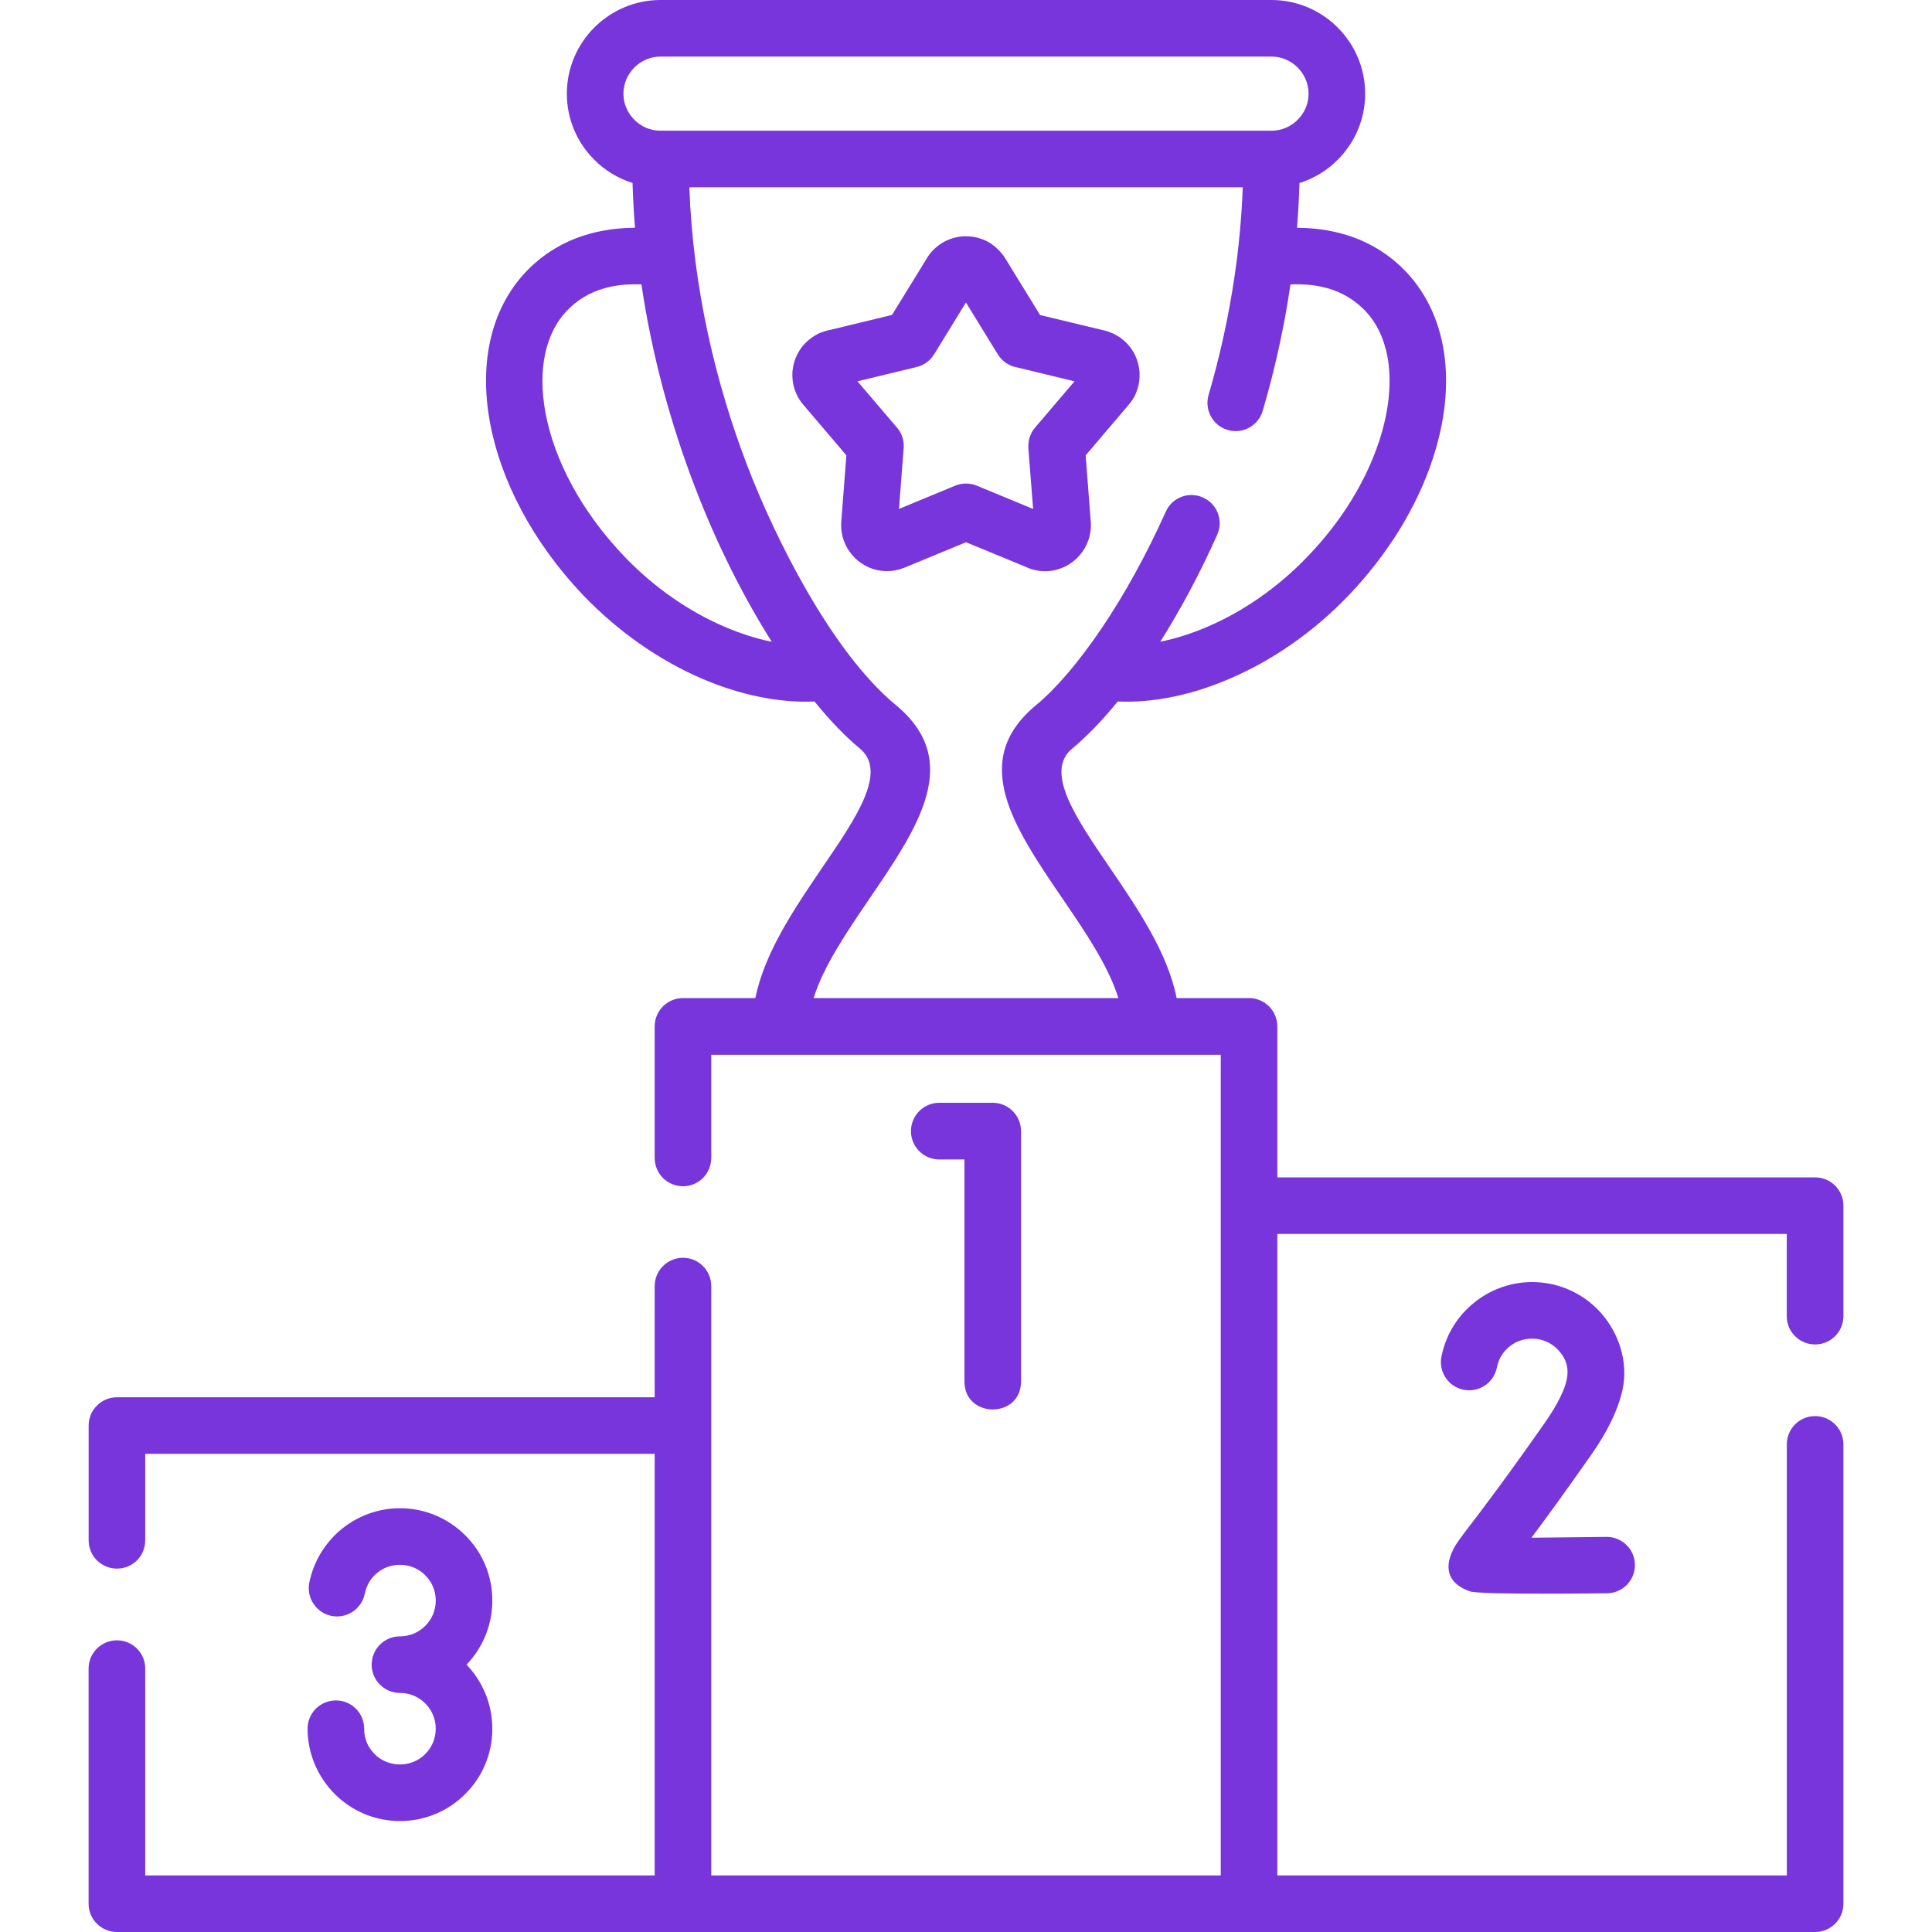 <svg width="35" height="35" viewBox="0 0 35 35" fill="none" xmlns="http://www.w3.org/2000/svg">
<g clip-path="url(#clip0)">
<path d="M6.609 28.869C6.555 29.146 6.285 29.328 6.008 29.274C5.731 29.22 5.549 28.95 5.603 28.673C5.681 28.286 5.89 27.947 6.184 27.704C6.475 27.466 6.845 27.323 7.246 27.323C7.707 27.323 8.126 27.511 8.428 27.813C8.733 28.115 8.919 28.534 8.919 28.995C8.919 29.446 8.74 29.855 8.452 30.157C8.74 30.458 8.919 30.867 8.919 31.318C8.919 31.779 8.733 32.198 8.428 32.5C8.126 32.804 7.707 32.99 7.246 32.99C6.828 32.99 6.444 32.836 6.15 32.58C5.785 32.264 5.572 31.799 5.572 31.318C5.572 31.033 5.801 30.805 6.086 30.805C6.369 30.805 6.597 31.033 6.597 31.318C6.597 31.508 6.673 31.68 6.82 31.808C6.932 31.905 7.082 31.965 7.246 31.965C7.425 31.965 7.587 31.894 7.704 31.776C7.822 31.659 7.894 31.496 7.894 31.318C7.894 31.138 7.822 30.977 7.704 30.859C7.582 30.737 7.419 30.669 7.246 30.669C6.963 30.669 6.733 30.44 6.733 30.157C6.733 29.873 6.963 29.644 7.246 29.644C7.425 29.644 7.587 29.572 7.704 29.454C7.822 29.338 7.894 29.175 7.894 28.995C7.894 28.817 7.822 28.654 7.704 28.538C7.587 28.419 7.425 28.348 7.246 28.348C7.087 28.348 6.944 28.402 6.834 28.493C6.719 28.586 6.64 28.718 6.609 28.869ZM18.212 4.682L18.842 5.707L20.01 5.988C20.233 6.042 20.413 6.181 20.524 6.362C20.634 6.544 20.675 6.767 20.623 6.99C20.605 7.057 20.584 7.117 20.557 7.172C20.528 7.228 20.491 7.282 20.446 7.334L19.668 8.249L19.76 9.454L19.762 9.472C19.774 9.693 19.696 9.9 19.559 10.059C19.421 10.22 19.222 10.328 18.993 10.346C18.918 10.352 18.844 10.346 18.774 10.332C18.704 10.319 18.637 10.297 18.575 10.266L17.501 9.823L16.385 10.284C16.172 10.371 15.945 10.365 15.751 10.284C15.553 10.2 15.389 10.043 15.302 9.832C15.277 9.772 15.259 9.71 15.249 9.648C15.238 9.582 15.236 9.517 15.24 9.455L15.333 8.249L14.554 7.334C14.404 7.16 14.341 6.943 14.356 6.732C14.373 6.519 14.47 6.313 14.645 6.164C14.703 6.116 14.761 6.077 14.821 6.046C14.835 6.04 14.848 6.034 14.862 6.028C14.916 6.007 14.968 5.99 15.023 5.978L15.042 5.976L16.16 5.705L16.792 4.678V4.676C16.912 4.48 17.1 4.352 17.307 4.302C17.515 4.254 17.741 4.283 17.937 4.403C17.953 4.412 17.968 4.424 17.982 4.436C18.022 4.463 18.059 4.496 18.092 4.531C18.139 4.577 18.179 4.627 18.212 4.682ZM18.078 6.422L17.499 5.48L16.922 6.42V6.418C16.854 6.53 16.743 6.616 16.606 6.649L15.534 6.908L16.232 7.726C16.327 7.827 16.383 7.966 16.371 8.117L16.286 9.22L17.305 8.798C17.425 8.749 17.565 8.745 17.695 8.798L18.716 9.22L18.629 8.117H18.631C18.621 7.988 18.66 7.854 18.751 7.747L19.466 6.908L18.433 6.658C18.292 6.635 18.16 6.554 18.078 6.422ZM21.119 9.27C21.233 9.013 21.535 8.896 21.793 9.013C22.051 9.127 22.167 9.429 22.051 9.687C21.727 10.412 21.375 11.063 21.02 11.625C21.299 11.569 21.59 11.477 21.882 11.351C22.514 11.078 23.146 10.65 23.692 10.078C24.002 9.755 24.266 9.414 24.479 9.067C24.698 8.712 24.867 8.35 24.985 7.991C25.155 7.472 25.211 6.974 25.148 6.538C25.089 6.154 24.938 5.823 24.682 5.581C24.465 5.373 24.213 5.253 23.942 5.195C23.762 5.156 23.572 5.145 23.378 5.151C23.266 5.924 23.095 6.691 22.876 7.441C22.797 7.712 22.514 7.869 22.243 7.79C21.971 7.712 21.817 7.427 21.894 7.156C22.093 6.48 22.254 5.759 22.365 5.007C22.442 4.482 22.493 3.943 22.514 3.393H12.488C12.554 5.228 12.971 6.957 13.538 8.437C14.033 9.728 15.059 11.805 16.228 12.772C17.453 13.783 16.639 14.979 15.745 16.289C15.342 16.882 14.916 17.506 14.74 18.081H20.26C20.084 17.506 19.66 16.882 19.255 16.289C18.363 14.979 17.547 13.783 18.772 12.772C19.125 12.481 19.538 12.002 19.962 11.375C20.359 10.786 20.758 10.073 21.119 9.27ZM20.249 12.708C19.962 13.06 19.683 13.347 19.425 13.56C18.919 13.979 19.483 14.807 20.1 15.711C20.611 16.461 21.15 17.252 21.316 18.081H22.628C22.911 18.081 23.14 18.312 23.14 18.595V21.329H32.881C33.166 21.329 33.395 21.558 33.395 21.841V23.844C33.395 24.127 33.166 24.356 32.881 24.356C32.598 24.356 32.369 24.127 32.369 23.844V22.354H23.14V33.975H32.37V26.166C32.37 25.883 32.598 25.654 32.881 25.654C33.166 25.654 33.395 25.883 33.395 26.166V34.489C33.395 34.771 33.166 35 32.881 35C22.628 35 12.374 35 2.119 35C1.836 35 1.605 34.771 1.605 34.489V30.227C1.605 29.944 1.836 29.716 2.119 29.716C2.402 29.716 2.631 29.944 2.631 30.227V33.975H11.86V26.338H2.631V27.906C2.631 28.189 2.402 28.417 2.119 28.417C1.836 28.417 1.606 28.189 1.606 27.906V25.825C1.606 25.542 1.836 25.313 2.119 25.313H11.86V23.3C11.86 23.017 12.089 22.786 12.374 22.786C12.657 22.786 12.885 23.017 12.885 23.3V33.975H22.115V19.108H20.857H14.143H12.885V20.976C12.885 21.261 12.656 21.49 12.374 21.49C12.089 21.49 11.86 21.261 11.86 20.976V18.595C11.86 18.312 12.089 18.081 12.374 18.081H13.684C13.852 17.252 14.391 16.461 14.9 15.711C15.519 14.806 16.081 13.979 15.577 13.56C15.321 13.349 15.042 13.062 14.755 12.708C14.118 12.737 13.412 12.593 12.713 12.293C11.963 11.97 11.215 11.46 10.566 10.784C9.649 9.822 9.07 8.7 8.878 7.662C8.671 6.552 8.899 5.523 9.612 4.839C9.979 4.49 10.399 4.29 10.847 4.195C11.062 4.149 11.283 4.127 11.504 4.125C11.482 3.858 11.467 3.589 11.459 3.315C11.196 3.232 10.957 3.087 10.767 2.895C10.459 2.589 10.269 2.164 10.269 1.697C10.269 1.23 10.459 0.806 10.767 0.498C11.073 0.192 11.498 0 11.965 0H23.035C23.502 0 23.927 0.192 24.233 0.498C24.541 0.806 24.731 1.23 24.731 1.698C24.731 2.164 24.541 2.589 24.233 2.895C24.043 3.087 23.806 3.232 23.541 3.316C23.533 3.589 23.518 3.858 23.497 4.126C23.717 4.127 23.938 4.149 24.153 4.195C24.601 4.29 25.021 4.49 25.388 4.839C25.816 5.25 26.07 5.784 26.161 6.391C26.248 6.982 26.177 7.641 25.957 8.307C25.818 8.737 25.613 9.175 25.349 9.604C25.095 10.012 24.791 10.41 24.434 10.784C23.787 11.46 23.037 11.97 22.287 12.291C21.59 12.594 20.884 12.737 20.249 12.708ZM13.982 11.627C13.482 10.836 12.992 9.879 12.581 8.801C12.159 7.697 11.814 6.462 11.62 5.151C11.428 5.145 11.238 5.156 11.058 5.195C10.787 5.253 10.535 5.373 10.318 5.581C9.872 6.007 9.738 6.701 9.882 7.478C10.04 8.33 10.529 9.263 11.308 10.078C11.854 10.65 12.486 11.078 13.118 11.351C13.412 11.477 13.703 11.57 13.982 11.627ZM11.965 2.368H23.035C23.219 2.368 23.386 2.292 23.508 2.17C23.63 2.048 23.706 1.882 23.706 1.698C23.706 1.513 23.63 1.345 23.508 1.223C23.386 1.101 23.219 1.025 23.035 1.025H11.965C11.781 1.025 11.614 1.101 11.492 1.223C11.37 1.345 11.294 1.513 11.294 1.698C11.294 1.882 11.37 2.048 11.492 2.17C11.614 2.292 11.781 2.368 11.965 2.368ZM29.102 27.842C29.383 27.84 29.616 28.065 29.618 28.348C29.622 28.629 29.395 28.861 29.114 28.863C29.108 28.863 26.822 28.894 26.634 28.83C26.262 28.706 26.145 28.437 26.322 28.08C26.37 27.976 26.457 27.861 26.614 27.656C26.853 27.344 27.287 26.774 27.992 25.766C28.106 25.602 28.196 25.453 28.263 25.317C28.413 25.011 28.488 24.716 28.213 24.441C28.097 24.323 27.934 24.251 27.756 24.251C27.597 24.251 27.453 24.305 27.343 24.396C27.229 24.489 27.147 24.621 27.118 24.772C27.064 25.049 26.795 25.232 26.517 25.177C26.24 25.123 26.058 24.854 26.113 24.577C26.19 24.189 26.399 23.848 26.694 23.608C26.985 23.369 27.355 23.226 27.756 23.226C28.217 23.226 28.635 23.412 28.938 23.716C29.314 24.092 29.511 24.664 29.391 25.189C29.351 25.365 29.283 25.557 29.18 25.766C29.091 25.949 28.975 26.144 28.829 26.352C28.343 27.045 27.994 27.524 27.744 27.857C28.354 27.852 29.099 27.842 29.102 27.842ZM17.015 21.005C16.732 21.005 16.503 20.775 16.503 20.492C16.503 20.209 16.732 19.978 17.015 19.978H17.985C18.268 19.978 18.497 20.209 18.497 20.492V25.028C18.497 25.702 17.472 25.702 17.472 25.028V21.005H17.015V21.005Z" fill="#7835DB"/>
</g>
<defs>
<clipPath id="clip0">
<rect width="35" height="35" fill="white"/>
</clipPath>
</defs>
</svg>
